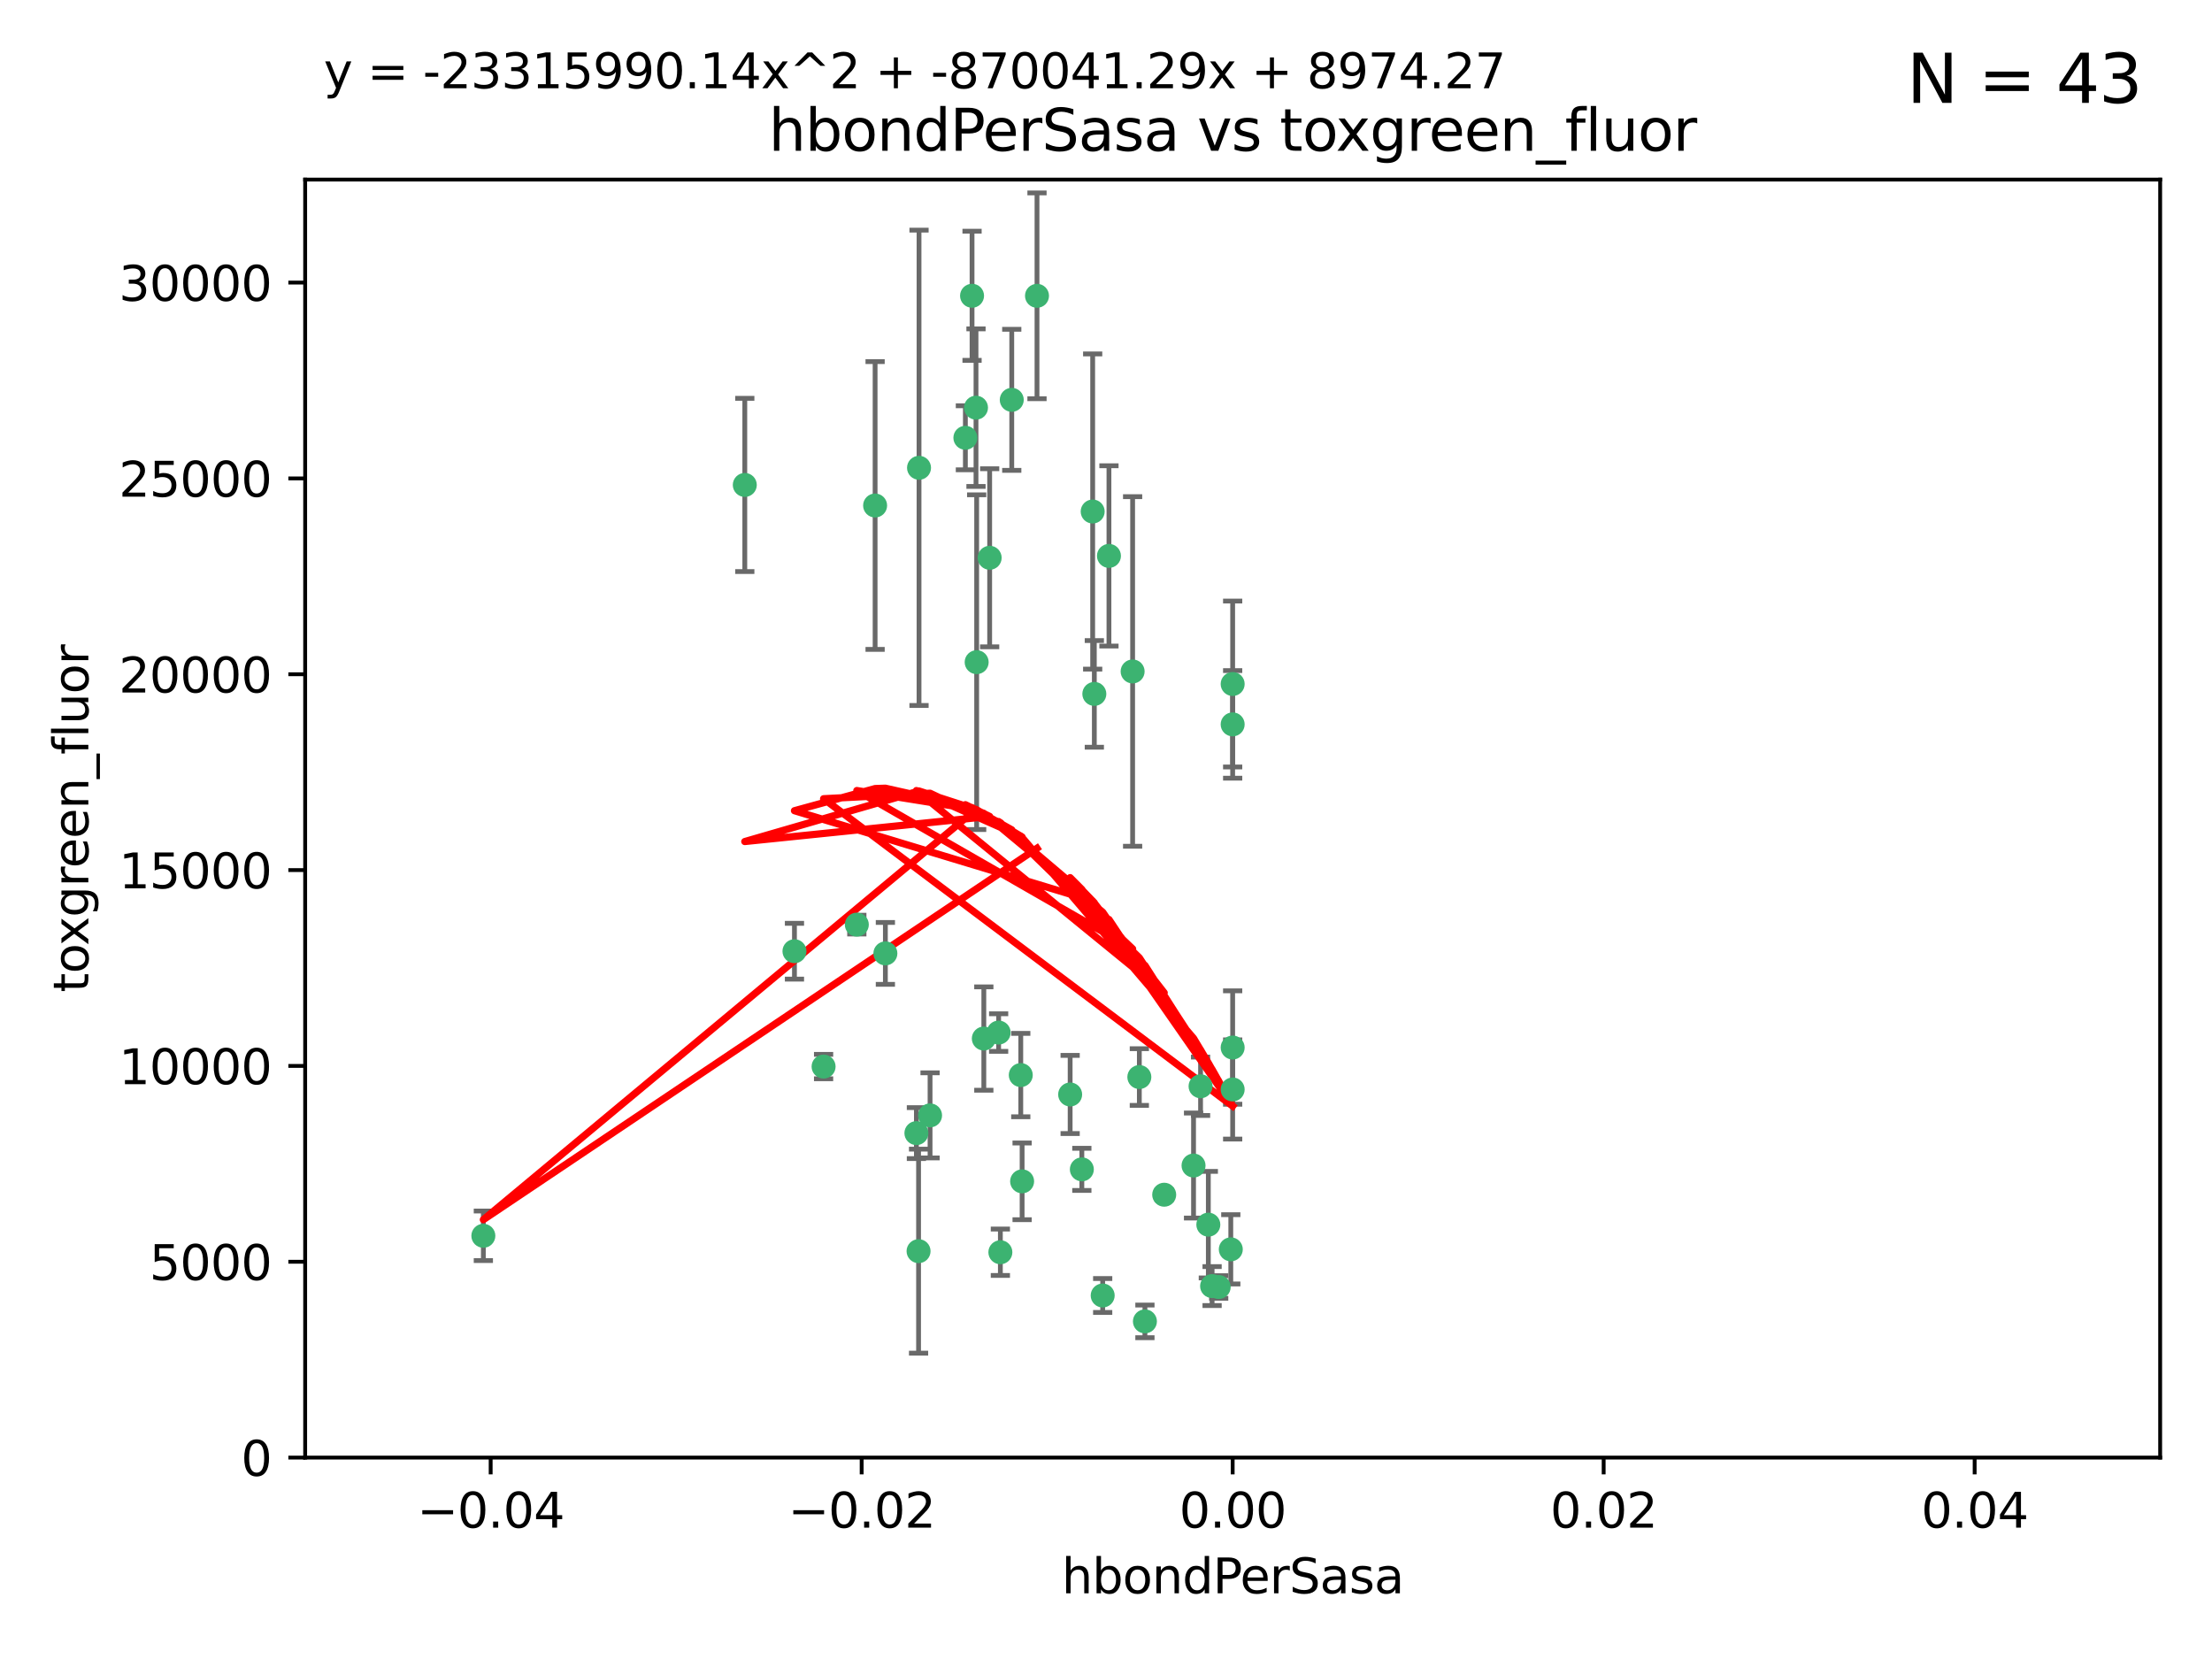 <?xml version="1.0" encoding="utf-8" standalone="no"?>
<!DOCTYPE svg PUBLIC "-//W3C//DTD SVG 1.1//EN"
  "http://www.w3.org/Graphics/SVG/1.1/DTD/svg11.dtd">
<svg xmlns:xlink="http://www.w3.org/1999/xlink" width="460.8pt" height="345.6pt" viewBox="0 0 460.8 345.6" xmlns="http://www.w3.org/2000/svg" version="1.1">
 <defs>
  <style type="text/css">*{stroke-linejoin: round; stroke-linecap: butt}</style>
 </defs>
 <g id="figure_1">
  <g id="patch_1">
   <path d="M 0 345.6 
L 460.8 345.6 
L 460.8 0 
L 0 0 
z
" style="fill: #ffffff"/>
  </g>
  <g id="axes_1">
   <g id="patch_2">
    <path d="M 63.571 303.64 
L 450 303.64 
L 450 37.411 
L 63.571 37.411 
z
" style="fill: #ffffff"/>
   </g>
   <g id="PathCollection_1">
    <defs>
     <path id="m6bfaf0d6e1" d="M 0 1.118 
C 0.297 1.118 0.581 1 0.791 0.791 
C 1 0.581 1.118 0.297 1.118 0 
C 1.118 -0.297 1 -0.581 0.791 -0.791 
C 0.581 -1 0.297 -1.118 0 -1.118 
C -0.297 -1.118 -0.581 -1 -0.791 -0.791 
C -1 -0.581 -1.118 -0.297 -1.118 0 
C -1.118 0.297 -1 0.581 -0.791 0.791 
C -0.581 1 -0.297 1.118 0 1.118 
z
" style="stroke: #3cb371"/>
    </defs>
    <g clip-path="url(#p538f310140)">
     <use xlink:href="#m6bfaf0d6e1" x="216.026" y="61.623" style="fill: #3cb371; stroke: #3cb371"/>
     <use xlink:href="#m6bfaf0d6e1" x="100.691" y="257.44" style="fill: #3cb371; stroke: #3cb371"/>
     <use xlink:href="#m6bfaf0d6e1" x="203.319" y="84.925" style="fill: #3cb371; stroke: #3cb371"/>
     <use xlink:href="#m6bfaf0d6e1" x="191.45" y="97.451" style="fill: #3cb371; stroke: #3cb371"/>
     <use xlink:href="#m6bfaf0d6e1" x="155.154" y="101.022" style="fill: #3cb371; stroke: #3cb371"/>
     <use xlink:href="#m6bfaf0d6e1" x="206.164" y="116.196" style="fill: #3cb371; stroke: #3cb371"/>
     <use xlink:href="#m6bfaf0d6e1" x="201.107" y="91.198" style="fill: #3cb371; stroke: #3cb371"/>
     <use xlink:href="#m6bfaf0d6e1" x="210.768" y="83.293" style="fill: #3cb371; stroke: #3cb371"/>
     <use xlink:href="#m6bfaf0d6e1" x="202.496" y="61.614" style="fill: #3cb371; stroke: #3cb371"/>
     <use xlink:href="#m6bfaf0d6e1" x="184.442" y="198.611" style="fill: #3cb371; stroke: #3cb371"/>
     <use xlink:href="#m6bfaf0d6e1" x="182.301" y="105.307" style="fill: #3cb371; stroke: #3cb371"/>
     <use xlink:href="#m6bfaf0d6e1" x="165.501" y="198.156" style="fill: #3cb371; stroke: #3cb371"/>
     <use xlink:href="#m6bfaf0d6e1" x="227.624" y="106.557" style="fill: #3cb371; stroke: #3cb371"/>
     <use xlink:href="#m6bfaf0d6e1" x="242.524" y="248.881" style="fill: #3cb371; stroke: #3cb371"/>
     <use xlink:href="#m6bfaf0d6e1" x="190.904" y="236.048" style="fill: #3cb371; stroke: #3cb371"/>
     <use xlink:href="#m6bfaf0d6e1" x="208.395" y="260.866" style="fill: #3cb371; stroke: #3cb371"/>
     <use xlink:href="#m6bfaf0d6e1" x="237.346" y="224.369" style="fill: #3cb371; stroke: #3cb371"/>
     <use xlink:href="#m6bfaf0d6e1" x="252.503" y="267.914" style="fill: #3cb371; stroke: #3cb371"/>
     <use xlink:href="#m6bfaf0d6e1" x="256.397" y="260.26" style="fill: #3cb371; stroke: #3cb371"/>
     <use xlink:href="#m6bfaf0d6e1" x="238.508" y="275.268" style="fill: #3cb371; stroke: #3cb371"/>
     <use xlink:href="#m6bfaf0d6e1" x="253.875" y="268.108" style="fill: #3cb371; stroke: #3cb371"/>
     <use xlink:href="#m6bfaf0d6e1" x="229.709" y="269.875" style="fill: #3cb371; stroke: #3cb371"/>
     <use xlink:href="#m6bfaf0d6e1" x="204.948" y="216.348" style="fill: #3cb371; stroke: #3cb371"/>
     <use xlink:href="#m6bfaf0d6e1" x="191.354" y="260.64" style="fill: #3cb371; stroke: #3cb371"/>
     <use xlink:href="#m6bfaf0d6e1" x="212.925" y="246.096" style="fill: #3cb371; stroke: #3cb371"/>
     <use xlink:href="#m6bfaf0d6e1" x="203.457" y="137.942" style="fill: #3cb371; stroke: #3cb371"/>
     <use xlink:href="#m6bfaf0d6e1" x="178.492" y="192.617" style="fill: #3cb371; stroke: #3cb371"/>
     <use xlink:href="#m6bfaf0d6e1" x="235.946" y="139.875" style="fill: #3cb371; stroke: #3cb371"/>
     <use xlink:href="#m6bfaf0d6e1" x="208.035" y="215.101" style="fill: #3cb371; stroke: #3cb371"/>
     <use xlink:href="#m6bfaf0d6e1" x="227.97" y="144.554" style="fill: #3cb371; stroke: #3cb371"/>
     <use xlink:href="#m6bfaf0d6e1" x="222.931" y="227.999" style="fill: #3cb371; stroke: #3cb371"/>
     <use xlink:href="#m6bfaf0d6e1" x="225.369" y="243.6" style="fill: #3cb371; stroke: #3cb371"/>
     <use xlink:href="#m6bfaf0d6e1" x="256.786" y="218.219" style="fill: #3cb371; stroke: #3cb371"/>
     <use xlink:href="#m6bfaf0d6e1" x="250.099" y="226.291" style="fill: #3cb371; stroke: #3cb371"/>
     <use xlink:href="#m6bfaf0d6e1" x="256.786" y="142.491" style="fill: #3cb371; stroke: #3cb371"/>
     <use xlink:href="#m6bfaf0d6e1" x="231.015" y="115.804" style="fill: #3cb371; stroke: #3cb371"/>
     <use xlink:href="#m6bfaf0d6e1" x="256.786" y="226.956" style="fill: #3cb371; stroke: #3cb371"/>
     <use xlink:href="#m6bfaf0d6e1" x="251.718" y="255.117" style="fill: #3cb371; stroke: #3cb371"/>
     <use xlink:href="#m6bfaf0d6e1" x="248.636" y="242.802" style="fill: #3cb371; stroke: #3cb371"/>
     <use xlink:href="#m6bfaf0d6e1" x="212.645" y="223.957" style="fill: #3cb371; stroke: #3cb371"/>
     <use xlink:href="#m6bfaf0d6e1" x="193.749" y="232.356" style="fill: #3cb371; stroke: #3cb371"/>
     <use xlink:href="#m6bfaf0d6e1" x="171.569" y="222.186" style="fill: #3cb371; stroke: #3cb371"/>
     <use xlink:href="#m6bfaf0d6e1" x="256.786" y="150.901" style="fill: #3cb371; stroke: #3cb371"/>
    </g>
   </g>
   <g id="matplotlib.axis_1">
    <g id="xtick_1">
     <g id="line2d_1">
      <defs>
       <path id="m3481144165" d="M 0 0 
L 0 3.5 
" style="stroke: #000000; stroke-width: 0.8"/>
      </defs>
      <g>
       <use xlink:href="#m3481144165" x="102.214" y="303.64" style="stroke: #000000; stroke-width: 0.8"/>
      </g>
     </g>
     <g id="text_1">
      <!-- −0.04 -->
      <g transform="translate(86.891 318.238)scale(0.1 -0.1)">
       <defs>
        <path id="DejaVuSans-2212" d="M 678 2272 
L 4684 2272 
L 4684 1741 
L 678 1741 
L 678 2272 
z
" transform="scale(0.016)"/>
        <path id="DejaVuSans-30" d="M 2034 4250 
Q 1547 4250 1301 3770 
Q 1056 3291 1056 2328 
Q 1056 1369 1301 889 
Q 1547 409 2034 409 
Q 2525 409 2770 889 
Q 3016 1369 3016 2328 
Q 3016 3291 2770 3770 
Q 2525 4250 2034 4250 
z
M 2034 4750 
Q 2819 4750 3233 4129 
Q 3647 3509 3647 2328 
Q 3647 1150 3233 529 
Q 2819 -91 2034 -91 
Q 1250 -91 836 529 
Q 422 1150 422 2328 
Q 422 3509 836 4129 
Q 1250 4750 2034 4750 
z
" transform="scale(0.016)"/>
        <path id="DejaVuSans-2e" d="M 684 794 
L 1344 794 
L 1344 0 
L 684 0 
L 684 794 
z
" transform="scale(0.016)"/>
        <path id="DejaVuSans-34" d="M 2419 4116 
L 825 1625 
L 2419 1625 
L 2419 4116 
z
M 2253 4666 
L 3047 4666 
L 3047 1625 
L 3713 1625 
L 3713 1100 
L 3047 1100 
L 3047 0 
L 2419 0 
L 2419 1100 
L 313 1100 
L 313 1709 
L 2253 4666 
z
" transform="scale(0.016)"/>
       </defs>
       <use xlink:href="#DejaVuSans-2212"/>
       <use xlink:href="#DejaVuSans-30" x="83.789"/>
       <use xlink:href="#DejaVuSans-2e" x="147.412"/>
       <use xlink:href="#DejaVuSans-30" x="179.199"/>
       <use xlink:href="#DejaVuSans-34" x="242.822"/>
      </g>
     </g>
    </g>
    <g id="xtick_2">
     <g id="line2d_2">
      <g>
       <use xlink:href="#m3481144165" x="179.5" y="303.64" style="stroke: #000000; stroke-width: 0.8"/>
      </g>
     </g>
     <g id="text_2">
      <!-- −0.02 -->
      <g transform="translate(164.177 318.238)scale(0.1 -0.1)">
       <defs>
        <path id="DejaVuSans-32" d="M 1228 531 
L 3431 531 
L 3431 0 
L 469 0 
L 469 531 
Q 828 903 1448 1529 
Q 2069 2156 2228 2338 
Q 2531 2678 2651 2914 
Q 2772 3150 2772 3378 
Q 2772 3750 2511 3984 
Q 2250 4219 1831 4219 
Q 1534 4219 1204 4116 
Q 875 4013 500 3803 
L 500 4441 
Q 881 4594 1212 4672 
Q 1544 4750 1819 4750 
Q 2544 4750 2975 4387 
Q 3406 4025 3406 3419 
Q 3406 3131 3298 2873 
Q 3191 2616 2906 2266 
Q 2828 2175 2409 1742 
Q 1991 1309 1228 531 
z
" transform="scale(0.016)"/>
       </defs>
       <use xlink:href="#DejaVuSans-2212"/>
       <use xlink:href="#DejaVuSans-30" x="83.789"/>
       <use xlink:href="#DejaVuSans-2e" x="147.412"/>
       <use xlink:href="#DejaVuSans-30" x="179.199"/>
       <use xlink:href="#DejaVuSans-32" x="242.822"/>
      </g>
     </g>
    </g>
    <g id="xtick_3">
     <g id="line2d_3">
      <g>
       <use xlink:href="#m3481144165" x="256.786" y="303.64" style="stroke: #000000; stroke-width: 0.8"/>
      </g>
     </g>
     <g id="text_3">
      <!-- 0.00 -->
      <g transform="translate(245.653 318.238)scale(0.1 -0.1)">
       <use xlink:href="#DejaVuSans-30"/>
       <use xlink:href="#DejaVuSans-2e" x="63.623"/>
       <use xlink:href="#DejaVuSans-30" x="95.41"/>
       <use xlink:href="#DejaVuSans-30" x="159.033"/>
      </g>
     </g>
    </g>
    <g id="xtick_4">
     <g id="line2d_4">
      <g>
       <use xlink:href="#m3481144165" x="334.071" y="303.64" style="stroke: #000000; stroke-width: 0.8"/>
      </g>
     </g>
     <g id="text_4">
      <!-- 0.02 -->
      <g transform="translate(322.939 318.238)scale(0.1 -0.1)">
       <use xlink:href="#DejaVuSans-30"/>
       <use xlink:href="#DejaVuSans-2e" x="63.623"/>
       <use xlink:href="#DejaVuSans-30" x="95.41"/>
       <use xlink:href="#DejaVuSans-32" x="159.033"/>
      </g>
     </g>
    </g>
    <g id="xtick_5">
     <g id="line2d_5">
      <g>
       <use xlink:href="#m3481144165" x="411.357" y="303.64" style="stroke: #000000; stroke-width: 0.8"/>
      </g>
     </g>
     <g id="text_5">
      <!-- 0.04 -->
      <g transform="translate(400.224 318.238)scale(0.1 -0.1)">
       <use xlink:href="#DejaVuSans-30"/>
       <use xlink:href="#DejaVuSans-2e" x="63.623"/>
       <use xlink:href="#DejaVuSans-30" x="95.41"/>
       <use xlink:href="#DejaVuSans-34" x="159.033"/>
      </g>
     </g>
    </g>
    <g id="text_6">
     <!-- hbondPerSasa -->
     <g transform="translate(221.168 331.917)scale(0.1 -0.1)">
      <defs>
       <path id="DejaVuSans-68" d="M 3513 2113 
L 3513 0 
L 2938 0 
L 2938 2094 
Q 2938 2591 2744 2837 
Q 2550 3084 2163 3084 
Q 1697 3084 1428 2787 
Q 1159 2491 1159 1978 
L 1159 0 
L 581 0 
L 581 4863 
L 1159 4863 
L 1159 2956 
Q 1366 3272 1645 3428 
Q 1925 3584 2291 3584 
Q 2894 3584 3203 3211 
Q 3513 2838 3513 2113 
z
" transform="scale(0.016)"/>
       <path id="DejaVuSans-62" d="M 3116 1747 
Q 3116 2381 2855 2742 
Q 2594 3103 2138 3103 
Q 1681 3103 1420 2742 
Q 1159 2381 1159 1747 
Q 1159 1113 1420 752 
Q 1681 391 2138 391 
Q 2594 391 2855 752 
Q 3116 1113 3116 1747 
z
M 1159 2969 
Q 1341 3281 1617 3432 
Q 1894 3584 2278 3584 
Q 2916 3584 3314 3078 
Q 3713 2572 3713 1747 
Q 3713 922 3314 415 
Q 2916 -91 2278 -91 
Q 1894 -91 1617 61 
Q 1341 213 1159 525 
L 1159 0 
L 581 0 
L 581 4863 
L 1159 4863 
L 1159 2969 
z
" transform="scale(0.016)"/>
       <path id="DejaVuSans-6f" d="M 1959 3097 
Q 1497 3097 1228 2736 
Q 959 2375 959 1747 
Q 959 1119 1226 758 
Q 1494 397 1959 397 
Q 2419 397 2687 759 
Q 2956 1122 2956 1747 
Q 2956 2369 2687 2733 
Q 2419 3097 1959 3097 
z
M 1959 3584 
Q 2709 3584 3137 3096 
Q 3566 2609 3566 1747 
Q 3566 888 3137 398 
Q 2709 -91 1959 -91 
Q 1206 -91 779 398 
Q 353 888 353 1747 
Q 353 2609 779 3096 
Q 1206 3584 1959 3584 
z
" transform="scale(0.016)"/>
       <path id="DejaVuSans-6e" d="M 3513 2113 
L 3513 0 
L 2938 0 
L 2938 2094 
Q 2938 2591 2744 2837 
Q 2550 3084 2163 3084 
Q 1697 3084 1428 2787 
Q 1159 2491 1159 1978 
L 1159 0 
L 581 0 
L 581 3500 
L 1159 3500 
L 1159 2956 
Q 1366 3272 1645 3428 
Q 1925 3584 2291 3584 
Q 2894 3584 3203 3211 
Q 3513 2838 3513 2113 
z
" transform="scale(0.016)"/>
       <path id="DejaVuSans-64" d="M 2906 2969 
L 2906 4863 
L 3481 4863 
L 3481 0 
L 2906 0 
L 2906 525 
Q 2725 213 2448 61 
Q 2172 -91 1784 -91 
Q 1150 -91 751 415 
Q 353 922 353 1747 
Q 353 2572 751 3078 
Q 1150 3584 1784 3584 
Q 2172 3584 2448 3432 
Q 2725 3281 2906 2969 
z
M 947 1747 
Q 947 1113 1208 752 
Q 1469 391 1925 391 
Q 2381 391 2643 752 
Q 2906 1113 2906 1747 
Q 2906 2381 2643 2742 
Q 2381 3103 1925 3103 
Q 1469 3103 1208 2742 
Q 947 2381 947 1747 
z
" transform="scale(0.016)"/>
       <path id="DejaVuSans-50" d="M 1259 4147 
L 1259 2394 
L 2053 2394 
Q 2494 2394 2734 2622 
Q 2975 2850 2975 3272 
Q 2975 3691 2734 3919 
Q 2494 4147 2053 4147 
L 1259 4147 
z
M 628 4666 
L 2053 4666 
Q 2838 4666 3239 4311 
Q 3641 3956 3641 3272 
Q 3641 2581 3239 2228 
Q 2838 1875 2053 1875 
L 1259 1875 
L 1259 0 
L 628 0 
L 628 4666 
z
" transform="scale(0.016)"/>
       <path id="DejaVuSans-65" d="M 3597 1894 
L 3597 1613 
L 953 1613 
Q 991 1019 1311 708 
Q 1631 397 2203 397 
Q 2534 397 2845 478 
Q 3156 559 3463 722 
L 3463 178 
Q 3153 47 2828 -22 
Q 2503 -91 2169 -91 
Q 1331 -91 842 396 
Q 353 884 353 1716 
Q 353 2575 817 3079 
Q 1281 3584 2069 3584 
Q 2775 3584 3186 3129 
Q 3597 2675 3597 1894 
z
M 3022 2063 
Q 3016 2534 2758 2815 
Q 2500 3097 2075 3097 
Q 1594 3097 1305 2825 
Q 1016 2553 972 2059 
L 3022 2063 
z
" transform="scale(0.016)"/>
       <path id="DejaVuSans-72" d="M 2631 2963 
Q 2534 3019 2420 3045 
Q 2306 3072 2169 3072 
Q 1681 3072 1420 2755 
Q 1159 2438 1159 1844 
L 1159 0 
L 581 0 
L 581 3500 
L 1159 3500 
L 1159 2956 
Q 1341 3275 1631 3429 
Q 1922 3584 2338 3584 
Q 2397 3584 2469 3576 
Q 2541 3569 2628 3553 
L 2631 2963 
z
" transform="scale(0.016)"/>
       <path id="DejaVuSans-53" d="M 3425 4513 
L 3425 3897 
Q 3066 4069 2747 4153 
Q 2428 4238 2131 4238 
Q 1616 4238 1336 4038 
Q 1056 3838 1056 3469 
Q 1056 3159 1242 3001 
Q 1428 2844 1947 2747 
L 2328 2669 
Q 3034 2534 3370 2195 
Q 3706 1856 3706 1288 
Q 3706 609 3251 259 
Q 2797 -91 1919 -91 
Q 1588 -91 1214 -16 
Q 841 59 441 206 
L 441 856 
Q 825 641 1194 531 
Q 1563 422 1919 422 
Q 2459 422 2753 634 
Q 3047 847 3047 1241 
Q 3047 1584 2836 1778 
Q 2625 1972 2144 2069 
L 1759 2144 
Q 1053 2284 737 2584 
Q 422 2884 422 3419 
Q 422 4038 858 4394 
Q 1294 4750 2059 4750 
Q 2388 4750 2728 4690 
Q 3069 4631 3425 4513 
z
" transform="scale(0.016)"/>
       <path id="DejaVuSans-61" d="M 2194 1759 
Q 1497 1759 1228 1600 
Q 959 1441 959 1056 
Q 959 750 1161 570 
Q 1363 391 1709 391 
Q 2188 391 2477 730 
Q 2766 1069 2766 1631 
L 2766 1759 
L 2194 1759 
z
M 3341 1997 
L 3341 0 
L 2766 0 
L 2766 531 
Q 2569 213 2275 61 
Q 1981 -91 1556 -91 
Q 1019 -91 701 211 
Q 384 513 384 1019 
Q 384 1609 779 1909 
Q 1175 2209 1959 2209 
L 2766 2209 
L 2766 2266 
Q 2766 2663 2505 2880 
Q 2244 3097 1772 3097 
Q 1472 3097 1187 3025 
Q 903 2953 641 2809 
L 641 3341 
Q 956 3463 1253 3523 
Q 1550 3584 1831 3584 
Q 2591 3584 2966 3190 
Q 3341 2797 3341 1997 
z
" transform="scale(0.016)"/>
       <path id="DejaVuSans-73" d="M 2834 3397 
L 2834 2853 
Q 2591 2978 2328 3040 
Q 2066 3103 1784 3103 
Q 1356 3103 1142 2972 
Q 928 2841 928 2578 
Q 928 2378 1081 2264 
Q 1234 2150 1697 2047 
L 1894 2003 
Q 2506 1872 2764 1633 
Q 3022 1394 3022 966 
Q 3022 478 2636 193 
Q 2250 -91 1575 -91 
Q 1294 -91 989 -36 
Q 684 19 347 128 
L 347 722 
Q 666 556 975 473 
Q 1284 391 1588 391 
Q 1994 391 2212 530 
Q 2431 669 2431 922 
Q 2431 1156 2273 1281 
Q 2116 1406 1581 1522 
L 1381 1569 
Q 847 1681 609 1914 
Q 372 2147 372 2553 
Q 372 3047 722 3315 
Q 1072 3584 1716 3584 
Q 2034 3584 2315 3537 
Q 2597 3491 2834 3397 
z
" transform="scale(0.016)"/>
      </defs>
      <use xlink:href="#DejaVuSans-68"/>
      <use xlink:href="#DejaVuSans-62" x="63.379"/>
      <use xlink:href="#DejaVuSans-6f" x="126.855"/>
      <use xlink:href="#DejaVuSans-6e" x="188.037"/>
      <use xlink:href="#DejaVuSans-64" x="251.416"/>
      <use xlink:href="#DejaVuSans-50" x="314.893"/>
      <use xlink:href="#DejaVuSans-65" x="371.57"/>
      <use xlink:href="#DejaVuSans-72" x="433.094"/>
      <use xlink:href="#DejaVuSans-53" x="474.207"/>
      <use xlink:href="#DejaVuSans-61" x="537.684"/>
      <use xlink:href="#DejaVuSans-73" x="598.963"/>
      <use xlink:href="#DejaVuSans-61" x="651.062"/>
     </g>
    </g>
   </g>
   <g id="matplotlib.axis_2">
    <g id="ytick_1">
     <g id="line2d_6">
      <defs>
       <path id="me365a2bbc2" d="M 0 0 
L -3.5 0 
" style="stroke: #000000; stroke-width: 0.8"/>
      </defs>
      <g>
       <use xlink:href="#me365a2bbc2" x="63.571" y="303.64" style="stroke: #000000; stroke-width: 0.8"/>
      </g>
     </g>
     <g id="text_7">
      <!-- 0 -->
      <g transform="translate(50.209 307.439)scale(0.1 -0.1)">
       <use xlink:href="#DejaVuSans-30"/>
      </g>
     </g>
    </g>
    <g id="ytick_2">
     <g id="line2d_7">
      <g>
       <use xlink:href="#me365a2bbc2" x="63.571" y="262.845" style="stroke: #000000; stroke-width: 0.8"/>
      </g>
     </g>
     <g id="text_8">
      <!-- 5000 -->
      <g transform="translate(31.121 266.644)scale(0.1 -0.1)">
       <defs>
        <path id="DejaVuSans-35" d="M 691 4666 
L 3169 4666 
L 3169 4134 
L 1269 4134 
L 1269 2991 
Q 1406 3038 1543 3061 
Q 1681 3084 1819 3084 
Q 2600 3084 3056 2656 
Q 3513 2228 3513 1497 
Q 3513 744 3044 326 
Q 2575 -91 1722 -91 
Q 1428 -91 1123 -41 
Q 819 9 494 109 
L 494 744 
Q 775 591 1075 516 
Q 1375 441 1709 441 
Q 2250 441 2565 725 
Q 2881 1009 2881 1497 
Q 2881 1984 2565 2268 
Q 2250 2553 1709 2553 
Q 1456 2553 1204 2497 
Q 953 2441 691 2322 
L 691 4666 
z
" transform="scale(0.016)"/>
       </defs>
       <use xlink:href="#DejaVuSans-35"/>
       <use xlink:href="#DejaVuSans-30" x="63.623"/>
       <use xlink:href="#DejaVuSans-30" x="127.246"/>
       <use xlink:href="#DejaVuSans-30" x="190.869"/>
      </g>
     </g>
    </g>
    <g id="ytick_3">
     <g id="line2d_8">
      <g>
       <use xlink:href="#me365a2bbc2" x="63.571" y="222.05" style="stroke: #000000; stroke-width: 0.8"/>
      </g>
     </g>
     <g id="text_9">
      <!-- 10000 -->
      <g transform="translate(24.759 225.849)scale(0.1 -0.1)">
       <defs>
        <path id="DejaVuSans-31" d="M 794 531 
L 1825 531 
L 1825 4091 
L 703 3866 
L 703 4441 
L 1819 4666 
L 2450 4666 
L 2450 531 
L 3481 531 
L 3481 0 
L 794 0 
L 794 531 
z
" transform="scale(0.016)"/>
       </defs>
       <use xlink:href="#DejaVuSans-31"/>
       <use xlink:href="#DejaVuSans-30" x="63.623"/>
       <use xlink:href="#DejaVuSans-30" x="127.246"/>
       <use xlink:href="#DejaVuSans-30" x="190.869"/>
       <use xlink:href="#DejaVuSans-30" x="254.492"/>
      </g>
     </g>
    </g>
    <g id="ytick_4">
     <g id="line2d_9">
      <g>
       <use xlink:href="#me365a2bbc2" x="63.571" y="181.255" style="stroke: #000000; stroke-width: 0.8"/>
      </g>
     </g>
     <g id="text_10">
      <!-- 15000 -->
      <g transform="translate(24.759 185.054)scale(0.1 -0.1)">
       <use xlink:href="#DejaVuSans-31"/>
       <use xlink:href="#DejaVuSans-35" x="63.623"/>
       <use xlink:href="#DejaVuSans-30" x="127.246"/>
       <use xlink:href="#DejaVuSans-30" x="190.869"/>
       <use xlink:href="#DejaVuSans-30" x="254.492"/>
      </g>
     </g>
    </g>
    <g id="ytick_5">
     <g id="line2d_10">
      <g>
       <use xlink:href="#me365a2bbc2" x="63.571" y="140.459" style="stroke: #000000; stroke-width: 0.8"/>
      </g>
     </g>
     <g id="text_11">
      <!-- 20000 -->
      <g transform="translate(24.759 144.259)scale(0.1 -0.1)">
       <use xlink:href="#DejaVuSans-32"/>
       <use xlink:href="#DejaVuSans-30" x="63.623"/>
       <use xlink:href="#DejaVuSans-30" x="127.246"/>
       <use xlink:href="#DejaVuSans-30" x="190.869"/>
       <use xlink:href="#DejaVuSans-30" x="254.492"/>
      </g>
     </g>
    </g>
    <g id="ytick_6">
     <g id="line2d_11">
      <g>
       <use xlink:href="#me365a2bbc2" x="63.571" y="99.664" style="stroke: #000000; stroke-width: 0.8"/>
      </g>
     </g>
     <g id="text_12">
      <!-- 25000 -->
      <g transform="translate(24.759 103.464)scale(0.1 -0.1)">
       <use xlink:href="#DejaVuSans-32"/>
       <use xlink:href="#DejaVuSans-35" x="63.623"/>
       <use xlink:href="#DejaVuSans-30" x="127.246"/>
       <use xlink:href="#DejaVuSans-30" x="190.869"/>
       <use xlink:href="#DejaVuSans-30" x="254.492"/>
      </g>
     </g>
    </g>
    <g id="ytick_7">
     <g id="line2d_12">
      <g>
       <use xlink:href="#me365a2bbc2" x="63.571" y="58.869" style="stroke: #000000; stroke-width: 0.8"/>
      </g>
     </g>
     <g id="text_13">
      <!-- 30000 -->
      <g transform="translate(24.759 62.668)scale(0.1 -0.1)">
       <defs>
        <path id="DejaVuSans-33" d="M 2597 2516 
Q 3050 2419 3304 2112 
Q 3559 1806 3559 1356 
Q 3559 666 3084 287 
Q 2609 -91 1734 -91 
Q 1441 -91 1130 -33 
Q 819 25 488 141 
L 488 750 
Q 750 597 1062 519 
Q 1375 441 1716 441 
Q 2309 441 2620 675 
Q 2931 909 2931 1356 
Q 2931 1769 2642 2001 
Q 2353 2234 1838 2234 
L 1294 2234 
L 1294 2753 
L 1863 2753 
Q 2328 2753 2575 2939 
Q 2822 3125 2822 3475 
Q 2822 3834 2567 4026 
Q 2313 4219 1838 4219 
Q 1578 4219 1281 4162 
Q 984 4106 628 3988 
L 628 4550 
Q 988 4650 1302 4700 
Q 1616 4750 1894 4750 
Q 2613 4750 3031 4423 
Q 3450 4097 3450 3541 
Q 3450 3153 3228 2886 
Q 3006 2619 2597 2516 
z
" transform="scale(0.016)"/>
       </defs>
       <use xlink:href="#DejaVuSans-33"/>
       <use xlink:href="#DejaVuSans-30" x="63.623"/>
       <use xlink:href="#DejaVuSans-30" x="127.246"/>
       <use xlink:href="#DejaVuSans-30" x="190.869"/>
       <use xlink:href="#DejaVuSans-30" x="254.492"/>
      </g>
     </g>
    </g>
    <g id="text_14">
     <!-- toxgreen_fluor -->
     <g transform="translate(18.401 206.72)rotate(-90)scale(0.1 -0.1)">
      <defs>
       <path id="DejaVuSans-74" d="M 1172 4494 
L 1172 3500 
L 2356 3500 
L 2356 3053 
L 1172 3053 
L 1172 1153 
Q 1172 725 1289 603 
Q 1406 481 1766 481 
L 2356 481 
L 2356 0 
L 1766 0 
Q 1100 0 847 248 
Q 594 497 594 1153 
L 594 3053 
L 172 3053 
L 172 3500 
L 594 3500 
L 594 4494 
L 1172 4494 
z
" transform="scale(0.016)"/>
       <path id="DejaVuSans-78" d="M 3513 3500 
L 2247 1797 
L 3578 0 
L 2900 0 
L 1881 1375 
L 863 0 
L 184 0 
L 1544 1831 
L 300 3500 
L 978 3500 
L 1906 2253 
L 2834 3500 
L 3513 3500 
z
" transform="scale(0.016)"/>
       <path id="DejaVuSans-67" d="M 2906 1791 
Q 2906 2416 2648 2759 
Q 2391 3103 1925 3103 
Q 1463 3103 1205 2759 
Q 947 2416 947 1791 
Q 947 1169 1205 825 
Q 1463 481 1925 481 
Q 2391 481 2648 825 
Q 2906 1169 2906 1791 
z
M 3481 434 
Q 3481 -459 3084 -895 
Q 2688 -1331 1869 -1331 
Q 1566 -1331 1297 -1286 
Q 1028 -1241 775 -1147 
L 775 -588 
Q 1028 -725 1275 -790 
Q 1522 -856 1778 -856 
Q 2344 -856 2625 -561 
Q 2906 -266 2906 331 
L 2906 616 
Q 2728 306 2450 153 
Q 2172 0 1784 0 
Q 1141 0 747 490 
Q 353 981 353 1791 
Q 353 2603 747 3093 
Q 1141 3584 1784 3584 
Q 2172 3584 2450 3431 
Q 2728 3278 2906 2969 
L 2906 3500 
L 3481 3500 
L 3481 434 
z
" transform="scale(0.016)"/>
       <path id="DejaVuSans-5f" d="M 3263 -1063 
L 3263 -1509 
L -63 -1509 
L -63 -1063 
L 3263 -1063 
z
" transform="scale(0.016)"/>
       <path id="DejaVuSans-66" d="M 2375 4863 
L 2375 4384 
L 1825 4384 
Q 1516 4384 1395 4259 
Q 1275 4134 1275 3809 
L 1275 3500 
L 2222 3500 
L 2222 3053 
L 1275 3053 
L 1275 0 
L 697 0 
L 697 3053 
L 147 3053 
L 147 3500 
L 697 3500 
L 697 3744 
Q 697 4328 969 4595 
Q 1241 4863 1831 4863 
L 2375 4863 
z
" transform="scale(0.016)"/>
       <path id="DejaVuSans-6c" d="M 603 4863 
L 1178 4863 
L 1178 0 
L 603 0 
L 603 4863 
z
" transform="scale(0.016)"/>
       <path id="DejaVuSans-75" d="M 544 1381 
L 544 3500 
L 1119 3500 
L 1119 1403 
Q 1119 906 1312 657 
Q 1506 409 1894 409 
Q 2359 409 2629 706 
Q 2900 1003 2900 1516 
L 2900 3500 
L 3475 3500 
L 3475 0 
L 2900 0 
L 2900 538 
Q 2691 219 2414 64 
Q 2138 -91 1772 -91 
Q 1169 -91 856 284 
Q 544 659 544 1381 
z
M 1991 3584 
L 1991 3584 
z
" transform="scale(0.016)"/>
      </defs>
      <use xlink:href="#DejaVuSans-74"/>
      <use xlink:href="#DejaVuSans-6f" x="39.209"/>
      <use xlink:href="#DejaVuSans-78" x="97.266"/>
      <use xlink:href="#DejaVuSans-67" x="156.445"/>
      <use xlink:href="#DejaVuSans-72" x="219.922"/>
      <use xlink:href="#DejaVuSans-65" x="258.785"/>
      <use xlink:href="#DejaVuSans-65" x="320.309"/>
      <use xlink:href="#DejaVuSans-6e" x="381.832"/>
      <use xlink:href="#DejaVuSans-5f" x="445.211"/>
      <use xlink:href="#DejaVuSans-66" x="495.211"/>
      <use xlink:href="#DejaVuSans-6c" x="530.416"/>
      <use xlink:href="#DejaVuSans-75" x="558.199"/>
      <use xlink:href="#DejaVuSans-6f" x="621.578"/>
      <use xlink:href="#DejaVuSans-72" x="682.76"/>
     </g>
    </g>
   </g>
   <g id="LineCollection_1">
    <path d="M 216.026 83.058 
L 216.026 40.187 
" clip-path="url(#p538f310140)" style="fill: none; stroke: #696969"/>
    <path d="M 100.691 262.6 
L 100.691 252.279 
" clip-path="url(#p538f310140)" style="fill: none; stroke: #696969"/>
    <path d="M 203.319 101.336 
L 203.319 68.515 
" clip-path="url(#p538f310140)" style="fill: none; stroke: #696969"/>
    <path d="M 191.45 146.963 
L 191.45 47.939 
" clip-path="url(#p538f310140)" style="fill: none; stroke: #696969"/>
    <path d="M 155.154 119.066 
L 155.154 82.979 
" clip-path="url(#p538f310140)" style="fill: none; stroke: #696969"/>
    <path d="M 206.164 134.745 
L 206.164 97.647 
" clip-path="url(#p538f310140)" style="fill: none; stroke: #696969"/>
    <path d="M 201.107 97.868 
L 201.107 84.528 
" clip-path="url(#p538f310140)" style="fill: none; stroke: #696969"/>
    <path d="M 210.768 97.986 
L 210.768 68.599 
" clip-path="url(#p538f310140)" style="fill: none; stroke: #696969"/>
    <path d="M 202.496 75.067 
L 202.496 48.16 
" clip-path="url(#p538f310140)" style="fill: none; stroke: #696969"/>
    <path d="M 184.442 205.055 
L 184.442 192.168 
" clip-path="url(#p538f310140)" style="fill: none; stroke: #696969"/>
    <path d="M 182.301 135.28 
L 182.301 75.334 
" clip-path="url(#p538f310140)" style="fill: none; stroke: #696969"/>
    <path d="M 165.501 203.967 
L 165.501 192.344 
" clip-path="url(#p538f310140)" style="fill: none; stroke: #696969"/>
    <path d="M 227.624 139.387 
L 227.624 73.727 
" clip-path="url(#p538f310140)" style="fill: none; stroke: #696969"/>
    <path d="M 242.524 249.896 
L 242.524 247.866 
" clip-path="url(#p538f310140)" style="fill: none; stroke: #696969"/>
    <path d="M 190.904 241.356 
L 190.904 230.74 
" clip-path="url(#p538f310140)" style="fill: none; stroke: #696969"/>
    <path d="M 208.395 265.698 
L 208.395 256.034 
" clip-path="url(#p538f310140)" style="fill: none; stroke: #696969"/>
    <path d="M 237.346 230.273 
L 237.346 218.464 
" clip-path="url(#p538f310140)" style="fill: none; stroke: #696969"/>
    <path d="M 252.503 271.971 
L 252.503 263.857 
" clip-path="url(#p538f310140)" style="fill: none; stroke: #696969"/>
    <path d="M 256.397 267.474 
L 256.397 253.045 
" clip-path="url(#p538f310140)" style="fill: none; stroke: #696969"/>
    <path d="M 238.508 278.667 
L 238.508 271.868 
" clip-path="url(#p538f310140)" style="fill: none; stroke: #696969"/>
    <path d="M 253.875 270.462 
L 253.875 265.753 
" clip-path="url(#p538f310140)" style="fill: none; stroke: #696969"/>
    <path d="M 229.709 273.409 
L 229.709 266.341 
" clip-path="url(#p538f310140)" style="fill: none; stroke: #696969"/>
    <path d="M 204.948 227.113 
L 204.948 205.583 
" clip-path="url(#p538f310140)" style="fill: none; stroke: #696969"/>
    <path d="M 191.354 281.889 
L 191.354 239.39 
" clip-path="url(#p538f310140)" style="fill: none; stroke: #696969"/>
    <path d="M 212.925 254.089 
L 212.925 238.103 
" clip-path="url(#p538f310140)" style="fill: none; stroke: #696969"/>
    <path d="M 203.457 172.804 
L 203.457 103.08 
" clip-path="url(#p538f310140)" style="fill: none; stroke: #696969"/>
    <path d="M 178.492 194.574 
L 178.492 190.659 
" clip-path="url(#p538f310140)" style="fill: none; stroke: #696969"/>
    <path d="M 235.946 176.287 
L 235.946 103.464 
" clip-path="url(#p538f310140)" style="fill: none; stroke: #696969"/>
    <path d="M 208.035 219.013 
L 208.035 211.189 
" clip-path="url(#p538f310140)" style="fill: none; stroke: #696969"/>
    <path d="M 227.97 155.662 
L 227.97 133.445 
" clip-path="url(#p538f310140)" style="fill: none; stroke: #696969"/>
    <path d="M 222.931 236.14 
L 222.931 219.858 
" clip-path="url(#p538f310140)" style="fill: none; stroke: #696969"/>
    <path d="M 225.369 247.989 
L 225.369 239.21 
" clip-path="url(#p538f310140)" style="fill: none; stroke: #696969"/>
    <path d="M 256.786 230.03 
L 256.786 206.407 
" clip-path="url(#p538f310140)" style="fill: none; stroke: #696969"/>
    <path d="M 250.099 232.375 
L 250.099 220.208 
" clip-path="url(#p538f310140)" style="fill: none; stroke: #696969"/>
    <path d="M 256.786 159.773 
L 256.786 125.209 
" clip-path="url(#p538f310140)" style="fill: none; stroke: #696969"/>
    <path d="M 231.015 134.583 
L 231.015 97.026 
" clip-path="url(#p538f310140)" style="fill: none; stroke: #696969"/>
    <path d="M 256.786 237.288 
L 256.786 216.624 
" clip-path="url(#p538f310140)" style="fill: none; stroke: #696969"/>
    <path d="M 251.718 266.211 
L 251.718 244.023 
" clip-path="url(#p538f310140)" style="fill: none; stroke: #696969"/>
    <path d="M 248.636 253.739 
L 248.636 231.864 
" clip-path="url(#p538f310140)" style="fill: none; stroke: #696969"/>
    <path d="M 212.645 232.641 
L 212.645 215.272 
" clip-path="url(#p538f310140)" style="fill: none; stroke: #696969"/>
    <path d="M 193.749 241.221 
L 193.749 223.49 
" clip-path="url(#p538f310140)" style="fill: none; stroke: #696969"/>
    <path d="M 171.569 224.733 
L 171.569 219.639 
" clip-path="url(#p538f310140)" style="fill: none; stroke: #696969"/>
    <path d="M 256.786 162.109 
L 256.786 139.694 
" clip-path="url(#p538f310140)" style="fill: none; stroke: #696969"/>
   </g>
   <g id="line2d_13">
    <defs>
     <path id="m03333f6c29" d="M 2 0 
L -2 -0 
" style="stroke: #696969"/>
    </defs>
    <g clip-path="url(#p538f310140)">
     <use xlink:href="#m03333f6c29" x="216.026" y="83.058" style="fill: #696969; stroke: #696969"/>
     <use xlink:href="#m03333f6c29" x="100.691" y="262.6" style="fill: #696969; stroke: #696969"/>
     <use xlink:href="#m03333f6c29" x="203.319" y="101.336" style="fill: #696969; stroke: #696969"/>
     <use xlink:href="#m03333f6c29" x="191.45" y="146.963" style="fill: #696969; stroke: #696969"/>
     <use xlink:href="#m03333f6c29" x="155.154" y="119.066" style="fill: #696969; stroke: #696969"/>
     <use xlink:href="#m03333f6c29" x="206.164" y="134.745" style="fill: #696969; stroke: #696969"/>
     <use xlink:href="#m03333f6c29" x="201.107" y="97.868" style="fill: #696969; stroke: #696969"/>
     <use xlink:href="#m03333f6c29" x="210.768" y="97.986" style="fill: #696969; stroke: #696969"/>
     <use xlink:href="#m03333f6c29" x="202.496" y="75.067" style="fill: #696969; stroke: #696969"/>
     <use xlink:href="#m03333f6c29" x="184.442" y="205.055" style="fill: #696969; stroke: #696969"/>
     <use xlink:href="#m03333f6c29" x="182.301" y="135.28" style="fill: #696969; stroke: #696969"/>
     <use xlink:href="#m03333f6c29" x="165.501" y="203.967" style="fill: #696969; stroke: #696969"/>
     <use xlink:href="#m03333f6c29" x="227.624" y="139.387" style="fill: #696969; stroke: #696969"/>
     <use xlink:href="#m03333f6c29" x="242.524" y="249.896" style="fill: #696969; stroke: #696969"/>
     <use xlink:href="#m03333f6c29" x="190.904" y="241.356" style="fill: #696969; stroke: #696969"/>
     <use xlink:href="#m03333f6c29" x="208.395" y="265.698" style="fill: #696969; stroke: #696969"/>
     <use xlink:href="#m03333f6c29" x="237.346" y="230.273" style="fill: #696969; stroke: #696969"/>
     <use xlink:href="#m03333f6c29" x="252.503" y="271.971" style="fill: #696969; stroke: #696969"/>
     <use xlink:href="#m03333f6c29" x="256.397" y="267.474" style="fill: #696969; stroke: #696969"/>
     <use xlink:href="#m03333f6c29" x="238.508" y="278.667" style="fill: #696969; stroke: #696969"/>
     <use xlink:href="#m03333f6c29" x="253.875" y="270.462" style="fill: #696969; stroke: #696969"/>
     <use xlink:href="#m03333f6c29" x="229.709" y="273.409" style="fill: #696969; stroke: #696969"/>
     <use xlink:href="#m03333f6c29" x="204.948" y="227.113" style="fill: #696969; stroke: #696969"/>
     <use xlink:href="#m03333f6c29" x="191.354" y="281.889" style="fill: #696969; stroke: #696969"/>
     <use xlink:href="#m03333f6c29" x="212.925" y="254.089" style="fill: #696969; stroke: #696969"/>
     <use xlink:href="#m03333f6c29" x="203.457" y="172.804" style="fill: #696969; stroke: #696969"/>
     <use xlink:href="#m03333f6c29" x="178.492" y="194.574" style="fill: #696969; stroke: #696969"/>
     <use xlink:href="#m03333f6c29" x="235.946" y="176.287" style="fill: #696969; stroke: #696969"/>
     <use xlink:href="#m03333f6c29" x="208.035" y="219.013" style="fill: #696969; stroke: #696969"/>
     <use xlink:href="#m03333f6c29" x="227.97" y="155.662" style="fill: #696969; stroke: #696969"/>
     <use xlink:href="#m03333f6c29" x="222.931" y="236.14" style="fill: #696969; stroke: #696969"/>
     <use xlink:href="#m03333f6c29" x="225.369" y="247.989" style="fill: #696969; stroke: #696969"/>
     <use xlink:href="#m03333f6c29" x="256.786" y="230.03" style="fill: #696969; stroke: #696969"/>
     <use xlink:href="#m03333f6c29" x="250.099" y="232.375" style="fill: #696969; stroke: #696969"/>
     <use xlink:href="#m03333f6c29" x="256.786" y="159.773" style="fill: #696969; stroke: #696969"/>
     <use xlink:href="#m03333f6c29" x="231.015" y="134.583" style="fill: #696969; stroke: #696969"/>
     <use xlink:href="#m03333f6c29" x="256.786" y="237.288" style="fill: #696969; stroke: #696969"/>
     <use xlink:href="#m03333f6c29" x="251.718" y="266.211" style="fill: #696969; stroke: #696969"/>
     <use xlink:href="#m03333f6c29" x="248.636" y="253.739" style="fill: #696969; stroke: #696969"/>
     <use xlink:href="#m03333f6c29" x="212.645" y="232.641" style="fill: #696969; stroke: #696969"/>
     <use xlink:href="#m03333f6c29" x="193.749" y="241.221" style="fill: #696969; stroke: #696969"/>
     <use xlink:href="#m03333f6c29" x="171.569" y="224.733" style="fill: #696969; stroke: #696969"/>
     <use xlink:href="#m03333f6c29" x="256.786" y="162.109" style="fill: #696969; stroke: #696969"/>
    </g>
   </g>
   <g id="line2d_14">
    <g clip-path="url(#p538f310140)">
     <use xlink:href="#m03333f6c29" x="216.026" y="40.187" style="fill: #696969; stroke: #696969"/>
     <use xlink:href="#m03333f6c29" x="100.691" y="252.279" style="fill: #696969; stroke: #696969"/>
     <use xlink:href="#m03333f6c29" x="203.319" y="68.515" style="fill: #696969; stroke: #696969"/>
     <use xlink:href="#m03333f6c29" x="191.45" y="47.939" style="fill: #696969; stroke: #696969"/>
     <use xlink:href="#m03333f6c29" x="155.154" y="82.979" style="fill: #696969; stroke: #696969"/>
     <use xlink:href="#m03333f6c29" x="206.164" y="97.647" style="fill: #696969; stroke: #696969"/>
     <use xlink:href="#m03333f6c29" x="201.107" y="84.528" style="fill: #696969; stroke: #696969"/>
     <use xlink:href="#m03333f6c29" x="210.768" y="68.599" style="fill: #696969; stroke: #696969"/>
     <use xlink:href="#m03333f6c29" x="202.496" y="48.16" style="fill: #696969; stroke: #696969"/>
     <use xlink:href="#m03333f6c29" x="184.442" y="192.168" style="fill: #696969; stroke: #696969"/>
     <use xlink:href="#m03333f6c29" x="182.301" y="75.334" style="fill: #696969; stroke: #696969"/>
     <use xlink:href="#m03333f6c29" x="165.501" y="192.344" style="fill: #696969; stroke: #696969"/>
     <use xlink:href="#m03333f6c29" x="227.624" y="73.727" style="fill: #696969; stroke: #696969"/>
     <use xlink:href="#m03333f6c29" x="242.524" y="247.866" style="fill: #696969; stroke: #696969"/>
     <use xlink:href="#m03333f6c29" x="190.904" y="230.74" style="fill: #696969; stroke: #696969"/>
     <use xlink:href="#m03333f6c29" x="208.395" y="256.034" style="fill: #696969; stroke: #696969"/>
     <use xlink:href="#m03333f6c29" x="237.346" y="218.464" style="fill: #696969; stroke: #696969"/>
     <use xlink:href="#m03333f6c29" x="252.503" y="263.857" style="fill: #696969; stroke: #696969"/>
     <use xlink:href="#m03333f6c29" x="256.397" y="253.045" style="fill: #696969; stroke: #696969"/>
     <use xlink:href="#m03333f6c29" x="238.508" y="271.868" style="fill: #696969; stroke: #696969"/>
     <use xlink:href="#m03333f6c29" x="253.875" y="265.753" style="fill: #696969; stroke: #696969"/>
     <use xlink:href="#m03333f6c29" x="229.709" y="266.341" style="fill: #696969; stroke: #696969"/>
     <use xlink:href="#m03333f6c29" x="204.948" y="205.583" style="fill: #696969; stroke: #696969"/>
     <use xlink:href="#m03333f6c29" x="191.354" y="239.39" style="fill: #696969; stroke: #696969"/>
     <use xlink:href="#m03333f6c29" x="212.925" y="238.103" style="fill: #696969; stroke: #696969"/>
     <use xlink:href="#m03333f6c29" x="203.457" y="103.08" style="fill: #696969; stroke: #696969"/>
     <use xlink:href="#m03333f6c29" x="178.492" y="190.659" style="fill: #696969; stroke: #696969"/>
     <use xlink:href="#m03333f6c29" x="235.946" y="103.464" style="fill: #696969; stroke: #696969"/>
     <use xlink:href="#m03333f6c29" x="208.035" y="211.189" style="fill: #696969; stroke: #696969"/>
     <use xlink:href="#m03333f6c29" x="227.97" y="133.445" style="fill: #696969; stroke: #696969"/>
     <use xlink:href="#m03333f6c29" x="222.931" y="219.858" style="fill: #696969; stroke: #696969"/>
     <use xlink:href="#m03333f6c29" x="225.369" y="239.21" style="fill: #696969; stroke: #696969"/>
     <use xlink:href="#m03333f6c29" x="256.786" y="206.407" style="fill: #696969; stroke: #696969"/>
     <use xlink:href="#m03333f6c29" x="250.099" y="220.208" style="fill: #696969; stroke: #696969"/>
     <use xlink:href="#m03333f6c29" x="256.786" y="125.209" style="fill: #696969; stroke: #696969"/>
     <use xlink:href="#m03333f6c29" x="231.015" y="97.026" style="fill: #696969; stroke: #696969"/>
     <use xlink:href="#m03333f6c29" x="256.786" y="216.624" style="fill: #696969; stroke: #696969"/>
     <use xlink:href="#m03333f6c29" x="251.718" y="244.023" style="fill: #696969; stroke: #696969"/>
     <use xlink:href="#m03333f6c29" x="248.636" y="231.864" style="fill: #696969; stroke: #696969"/>
     <use xlink:href="#m03333f6c29" x="212.645" y="215.272" style="fill: #696969; stroke: #696969"/>
     <use xlink:href="#m03333f6c29" x="193.749" y="223.49" style="fill: #696969; stroke: #696969"/>
     <use xlink:href="#m03333f6c29" x="171.569" y="219.639" style="fill: #696969; stroke: #696969"/>
     <use xlink:href="#m03333f6c29" x="256.786" y="139.694" style="fill: #696969; stroke: #696969"/>
    </g>
   </g>
   <g id="line2d_15">
    <path d="M 216.026 176.708 
L 100.691 254.079 
L 203.319 168.619 
L 191.45 164.779 
L 155.154 175.308 
L 206.164 170.073 
L 201.107 167.631 
L 210.768 172.862 
L 202.496 168.237 
L 184.442 164.197 
L 182.301 164.269 
L 165.501 168.886 
L 227.624 187.683 
L 242.524 206.811 
L 190.904 164.689 
L 208.395 171.357 
L 237.346 199.523 
L 252.503 222.786 
L 256.397 229.706 
L 238.508 201.098 
L 253.875 225.179 
L 229.709 190.019 
L 204.948 169.426 
L 191.354 164.763 
L 212.925 174.354 
L 203.457 168.685 
L 178.492 164.685 
L 235.946 197.669 
L 208.035 171.141 
L 227.97 188.063 
L 222.931 182.829 
L 225.369 185.281 
L 256.786 230.419 
L 250.099 218.705 
L 256.786 230.419 
L 231.015 191.539 
L 256.786 230.419 
L 251.718 221.437 
L 248.636 216.294 
L 212.645 174.154 
L 193.749 165.243 
L 171.569 166.389 
L 256.786 230.419 
" clip-path="url(#p538f310140)" style="fill: none; stroke: #ff0000; stroke-width: 1.5; stroke-linecap: square"/>
   </g>
   <g id="line2d_16">
    <defs>
     <path id="m1ff07f9095" d="M 0 2 
C 0.53 2 1.039 1.789 1.414 1.414 
C 1.789 1.039 2 0.53 2 0 
C 2 -0.53 1.789 -1.039 1.414 -1.414 
C 1.039 -1.789 0.53 -2 0 -2 
C -0.53 -2 -1.039 -1.789 -1.414 -1.414 
C -1.789 -1.039 -2 -0.53 -2 0 
C -2 0.53 -1.789 1.039 -1.414 1.414 
C -1.039 1.789 -0.53 2 0 2 
z
" style="stroke: #3cb371"/>
    </defs>
    <g clip-path="url(#p538f310140)">
     <use xlink:href="#m1ff07f9095" x="216.026" y="61.623" style="fill: #3cb371; stroke: #3cb371"/>
     <use xlink:href="#m1ff07f9095" x="100.691" y="257.44" style="fill: #3cb371; stroke: #3cb371"/>
     <use xlink:href="#m1ff07f9095" x="203.319" y="84.925" style="fill: #3cb371; stroke: #3cb371"/>
     <use xlink:href="#m1ff07f9095" x="191.45" y="97.451" style="fill: #3cb371; stroke: #3cb371"/>
     <use xlink:href="#m1ff07f9095" x="155.154" y="101.022" style="fill: #3cb371; stroke: #3cb371"/>
     <use xlink:href="#m1ff07f9095" x="206.164" y="116.196" style="fill: #3cb371; stroke: #3cb371"/>
     <use xlink:href="#m1ff07f9095" x="201.107" y="91.198" style="fill: #3cb371; stroke: #3cb371"/>
     <use xlink:href="#m1ff07f9095" x="210.768" y="83.293" style="fill: #3cb371; stroke: #3cb371"/>
     <use xlink:href="#m1ff07f9095" x="202.496" y="61.614" style="fill: #3cb371; stroke: #3cb371"/>
     <use xlink:href="#m1ff07f9095" x="184.442" y="198.611" style="fill: #3cb371; stroke: #3cb371"/>
     <use xlink:href="#m1ff07f9095" x="182.301" y="105.307" style="fill: #3cb371; stroke: #3cb371"/>
     <use xlink:href="#m1ff07f9095" x="165.501" y="198.156" style="fill: #3cb371; stroke: #3cb371"/>
     <use xlink:href="#m1ff07f9095" x="227.624" y="106.557" style="fill: #3cb371; stroke: #3cb371"/>
     <use xlink:href="#m1ff07f9095" x="242.524" y="248.881" style="fill: #3cb371; stroke: #3cb371"/>
     <use xlink:href="#m1ff07f9095" x="190.904" y="236.048" style="fill: #3cb371; stroke: #3cb371"/>
     <use xlink:href="#m1ff07f9095" x="208.395" y="260.866" style="fill: #3cb371; stroke: #3cb371"/>
     <use xlink:href="#m1ff07f9095" x="237.346" y="224.369" style="fill: #3cb371; stroke: #3cb371"/>
     <use xlink:href="#m1ff07f9095" x="252.503" y="267.914" style="fill: #3cb371; stroke: #3cb371"/>
     <use xlink:href="#m1ff07f9095" x="256.397" y="260.26" style="fill: #3cb371; stroke: #3cb371"/>
     <use xlink:href="#m1ff07f9095" x="238.508" y="275.268" style="fill: #3cb371; stroke: #3cb371"/>
     <use xlink:href="#m1ff07f9095" x="253.875" y="268.108" style="fill: #3cb371; stroke: #3cb371"/>
     <use xlink:href="#m1ff07f9095" x="229.709" y="269.875" style="fill: #3cb371; stroke: #3cb371"/>
     <use xlink:href="#m1ff07f9095" x="204.948" y="216.348" style="fill: #3cb371; stroke: #3cb371"/>
     <use xlink:href="#m1ff07f9095" x="191.354" y="260.64" style="fill: #3cb371; stroke: #3cb371"/>
     <use xlink:href="#m1ff07f9095" x="212.925" y="246.096" style="fill: #3cb371; stroke: #3cb371"/>
     <use xlink:href="#m1ff07f9095" x="203.457" y="137.942" style="fill: #3cb371; stroke: #3cb371"/>
     <use xlink:href="#m1ff07f9095" x="178.492" y="192.617" style="fill: #3cb371; stroke: #3cb371"/>
     <use xlink:href="#m1ff07f9095" x="235.946" y="139.875" style="fill: #3cb371; stroke: #3cb371"/>
     <use xlink:href="#m1ff07f9095" x="208.035" y="215.101" style="fill: #3cb371; stroke: #3cb371"/>
     <use xlink:href="#m1ff07f9095" x="227.97" y="144.554" style="fill: #3cb371; stroke: #3cb371"/>
     <use xlink:href="#m1ff07f9095" x="222.931" y="227.999" style="fill: #3cb371; stroke: #3cb371"/>
     <use xlink:href="#m1ff07f9095" x="225.369" y="243.6" style="fill: #3cb371; stroke: #3cb371"/>
     <use xlink:href="#m1ff07f9095" x="256.786" y="218.219" style="fill: #3cb371; stroke: #3cb371"/>
     <use xlink:href="#m1ff07f9095" x="250.099" y="226.291" style="fill: #3cb371; stroke: #3cb371"/>
     <use xlink:href="#m1ff07f9095" x="256.786" y="142.491" style="fill: #3cb371; stroke: #3cb371"/>
     <use xlink:href="#m1ff07f9095" x="231.015" y="115.804" style="fill: #3cb371; stroke: #3cb371"/>
     <use xlink:href="#m1ff07f9095" x="256.786" y="226.956" style="fill: #3cb371; stroke: #3cb371"/>
     <use xlink:href="#m1ff07f9095" x="251.718" y="255.117" style="fill: #3cb371; stroke: #3cb371"/>
     <use xlink:href="#m1ff07f9095" x="248.636" y="242.802" style="fill: #3cb371; stroke: #3cb371"/>
     <use xlink:href="#m1ff07f9095" x="212.645" y="223.957" style="fill: #3cb371; stroke: #3cb371"/>
     <use xlink:href="#m1ff07f9095" x="193.749" y="232.356" style="fill: #3cb371; stroke: #3cb371"/>
     <use xlink:href="#m1ff07f9095" x="171.569" y="222.186" style="fill: #3cb371; stroke: #3cb371"/>
     <use xlink:href="#m1ff07f9095" x="256.786" y="150.901" style="fill: #3cb371; stroke: #3cb371"/>
    </g>
   </g>
   <g id="patch_3">
    <path d="M 63.571 303.64 
L 63.571 37.411 
" style="fill: none; stroke: #000000; stroke-width: 0.8; stroke-linejoin: miter; stroke-linecap: square"/>
   </g>
   <g id="patch_4">
    <path d="M 450 303.64 
L 450 37.411 
" style="fill: none; stroke: #000000; stroke-width: 0.8; stroke-linejoin: miter; stroke-linecap: square"/>
   </g>
   <g id="patch_5">
    <path d="M 63.571 303.64 
L 450 303.64 
" style="fill: none; stroke: #000000; stroke-width: 0.8; stroke-linejoin: miter; stroke-linecap: square"/>
   </g>
   <g id="patch_6">
    <path d="M 63.571 37.411 
L 450 37.411 
" style="fill: none; stroke: #000000; stroke-width: 0.8; stroke-linejoin: miter; stroke-linecap: square"/>
   </g>
   <g id="text_15">
    <!-- N = 43 -->
    <g transform="translate(397.217 21.426)scale(0.14 -0.14)">
     <defs>
      <path id="DejaVuSans-4e" d="M 628 4666 
L 1478 4666 
L 3547 763 
L 3547 4666 
L 4159 4666 
L 4159 0 
L 3309 0 
L 1241 3903 
L 1241 0 
L 628 0 
L 628 4666 
z
" transform="scale(0.016)"/>
      <path id="DejaVuSans-20" transform="scale(0.016)"/>
      <path id="DejaVuSans-3d" d="M 678 2906 
L 4684 2906 
L 4684 2381 
L 678 2381 
L 678 2906 
z
M 678 1631 
L 4684 1631 
L 4684 1100 
L 678 1100 
L 678 1631 
z
" transform="scale(0.016)"/>
     </defs>
     <use xlink:href="#DejaVuSans-4e"/>
     <use xlink:href="#DejaVuSans-20" x="74.805"/>
     <use xlink:href="#DejaVuSans-3d" x="106.592"/>
     <use xlink:href="#DejaVuSans-20" x="190.381"/>
     <use xlink:href="#DejaVuSans-34" x="222.168"/>
     <use xlink:href="#DejaVuSans-33" x="285.791"/>
    </g>
   </g>
   <g id="text_16">
    <!-- y = -23315990.14x^2 + -870041.29x + 8974.27 -->
    <g transform="translate(67.436 18.387)scale(0.1 -0.1)">
     <defs>
      <path id="DejaVuSans-79" d="M 2059 -325 
Q 1816 -950 1584 -1140 
Q 1353 -1331 966 -1331 
L 506 -1331 
L 506 -850 
L 844 -850 
Q 1081 -850 1212 -737 
Q 1344 -625 1503 -206 
L 1606 56 
L 191 3500 
L 800 3500 
L 1894 763 
L 2988 3500 
L 3597 3500 
L 2059 -325 
z
" transform="scale(0.016)"/>
      <path id="DejaVuSans-2d" d="M 313 2009 
L 1997 2009 
L 1997 1497 
L 313 1497 
L 313 2009 
z
" transform="scale(0.016)"/>
      <path id="DejaVuSans-39" d="M 703 97 
L 703 672 
Q 941 559 1184 500 
Q 1428 441 1663 441 
Q 2288 441 2617 861 
Q 2947 1281 2994 2138 
Q 2813 1869 2534 1725 
Q 2256 1581 1919 1581 
Q 1219 1581 811 2004 
Q 403 2428 403 3163 
Q 403 3881 828 4315 
Q 1253 4750 1959 4750 
Q 2769 4750 3195 4129 
Q 3622 3509 3622 2328 
Q 3622 1225 3098 567 
Q 2575 -91 1691 -91 
Q 1453 -91 1209 -44 
Q 966 3 703 97 
z
M 1959 2075 
Q 2384 2075 2632 2365 
Q 2881 2656 2881 3163 
Q 2881 3666 2632 3958 
Q 2384 4250 1959 4250 
Q 1534 4250 1286 3958 
Q 1038 3666 1038 3163 
Q 1038 2656 1286 2365 
Q 1534 2075 1959 2075 
z
" transform="scale(0.016)"/>
      <path id="DejaVuSans-5e" d="M 2988 4666 
L 4684 2925 
L 4056 2925 
L 2681 4159 
L 1306 2925 
L 678 2925 
L 2375 4666 
L 2988 4666 
z
" transform="scale(0.016)"/>
      <path id="DejaVuSans-2b" d="M 2944 4013 
L 2944 2272 
L 4684 2272 
L 4684 1741 
L 2944 1741 
L 2944 0 
L 2419 0 
L 2419 1741 
L 678 1741 
L 678 2272 
L 2419 2272 
L 2419 4013 
L 2944 4013 
z
" transform="scale(0.016)"/>
      <path id="DejaVuSans-38" d="M 2034 2216 
Q 1584 2216 1326 1975 
Q 1069 1734 1069 1313 
Q 1069 891 1326 650 
Q 1584 409 2034 409 
Q 2484 409 2743 651 
Q 3003 894 3003 1313 
Q 3003 1734 2745 1975 
Q 2488 2216 2034 2216 
z
M 1403 2484 
Q 997 2584 770 2862 
Q 544 3141 544 3541 
Q 544 4100 942 4425 
Q 1341 4750 2034 4750 
Q 2731 4750 3128 4425 
Q 3525 4100 3525 3541 
Q 3525 3141 3298 2862 
Q 3072 2584 2669 2484 
Q 3125 2378 3379 2068 
Q 3634 1759 3634 1313 
Q 3634 634 3220 271 
Q 2806 -91 2034 -91 
Q 1263 -91 848 271 
Q 434 634 434 1313 
Q 434 1759 690 2068 
Q 947 2378 1403 2484 
z
M 1172 3481 
Q 1172 3119 1398 2916 
Q 1625 2713 2034 2713 
Q 2441 2713 2670 2916 
Q 2900 3119 2900 3481 
Q 2900 3844 2670 4047 
Q 2441 4250 2034 4250 
Q 1625 4250 1398 4047 
Q 1172 3844 1172 3481 
z
" transform="scale(0.016)"/>
      <path id="DejaVuSans-37" d="M 525 4666 
L 3525 4666 
L 3525 4397 
L 1831 0 
L 1172 0 
L 2766 4134 
L 525 4134 
L 525 4666 
z
" transform="scale(0.016)"/>
     </defs>
     <use xlink:href="#DejaVuSans-79"/>
     <use xlink:href="#DejaVuSans-20" x="59.18"/>
     <use xlink:href="#DejaVuSans-3d" x="90.967"/>
     <use xlink:href="#DejaVuSans-20" x="174.756"/>
     <use xlink:href="#DejaVuSans-2d" x="206.543"/>
     <use xlink:href="#DejaVuSans-32" x="242.627"/>
     <use xlink:href="#DejaVuSans-33" x="306.25"/>
     <use xlink:href="#DejaVuSans-33" x="369.873"/>
     <use xlink:href="#DejaVuSans-31" x="433.496"/>
     <use xlink:href="#DejaVuSans-35" x="497.119"/>
     <use xlink:href="#DejaVuSans-39" x="560.742"/>
     <use xlink:href="#DejaVuSans-39" x="624.365"/>
     <use xlink:href="#DejaVuSans-30" x="687.988"/>
     <use xlink:href="#DejaVuSans-2e" x="751.611"/>
     <use xlink:href="#DejaVuSans-31" x="783.398"/>
     <use xlink:href="#DejaVuSans-34" x="847.021"/>
     <use xlink:href="#DejaVuSans-78" x="910.645"/>
     <use xlink:href="#DejaVuSans-5e" x="969.824"/>
     <use xlink:href="#DejaVuSans-32" x="1053.613"/>
     <use xlink:href="#DejaVuSans-20" x="1117.236"/>
     <use xlink:href="#DejaVuSans-2b" x="1149.023"/>
     <use xlink:href="#DejaVuSans-20" x="1232.812"/>
     <use xlink:href="#DejaVuSans-2d" x="1264.6"/>
     <use xlink:href="#DejaVuSans-38" x="1300.684"/>
     <use xlink:href="#DejaVuSans-37" x="1364.307"/>
     <use xlink:href="#DejaVuSans-30" x="1427.93"/>
     <use xlink:href="#DejaVuSans-30" x="1491.553"/>
     <use xlink:href="#DejaVuSans-34" x="1555.176"/>
     <use xlink:href="#DejaVuSans-31" x="1618.799"/>
     <use xlink:href="#DejaVuSans-2e" x="1682.422"/>
     <use xlink:href="#DejaVuSans-32" x="1714.209"/>
     <use xlink:href="#DejaVuSans-39" x="1777.832"/>
     <use xlink:href="#DejaVuSans-78" x="1841.455"/>
     <use xlink:href="#DejaVuSans-20" x="1900.635"/>
     <use xlink:href="#DejaVuSans-2b" x="1932.422"/>
     <use xlink:href="#DejaVuSans-20" x="2016.211"/>
     <use xlink:href="#DejaVuSans-38" x="2047.998"/>
     <use xlink:href="#DejaVuSans-39" x="2111.621"/>
     <use xlink:href="#DejaVuSans-37" x="2175.244"/>
     <use xlink:href="#DejaVuSans-34" x="2238.867"/>
     <use xlink:href="#DejaVuSans-2e" x="2302.49"/>
     <use xlink:href="#DejaVuSans-32" x="2334.277"/>
     <use xlink:href="#DejaVuSans-37" x="2397.9"/>
    </g>
   </g>
   <g id="text_17">
    <!-- hbondPerSasa vs toxgreen_fluor -->
    <g transform="translate(160.12 31.411)scale(0.12 -0.12)">
     <defs>
      <path id="DejaVuSans-76" d="M 191 3500 
L 800 3500 
L 1894 563 
L 2988 3500 
L 3597 3500 
L 2284 0 
L 1503 0 
L 191 3500 
z
" transform="scale(0.016)"/>
     </defs>
     <use xlink:href="#DejaVuSans-68"/>
     <use xlink:href="#DejaVuSans-62" x="63.379"/>
     <use xlink:href="#DejaVuSans-6f" x="126.855"/>
     <use xlink:href="#DejaVuSans-6e" x="188.037"/>
     <use xlink:href="#DejaVuSans-64" x="251.416"/>
     <use xlink:href="#DejaVuSans-50" x="314.893"/>
     <use xlink:href="#DejaVuSans-65" x="371.57"/>
     <use xlink:href="#DejaVuSans-72" x="433.094"/>
     <use xlink:href="#DejaVuSans-53" x="474.207"/>
     <use xlink:href="#DejaVuSans-61" x="537.684"/>
     <use xlink:href="#DejaVuSans-73" x="598.963"/>
     <use xlink:href="#DejaVuSans-61" x="651.062"/>
     <use xlink:href="#DejaVuSans-20" x="712.342"/>
     <use xlink:href="#DejaVuSans-76" x="744.129"/>
     <use xlink:href="#DejaVuSans-73" x="803.309"/>
     <use xlink:href="#DejaVuSans-20" x="855.408"/>
     <use xlink:href="#DejaVuSans-74" x="887.195"/>
     <use xlink:href="#DejaVuSans-6f" x="926.404"/>
     <use xlink:href="#DejaVuSans-78" x="984.461"/>
     <use xlink:href="#DejaVuSans-67" x="1043.641"/>
     <use xlink:href="#DejaVuSans-72" x="1107.117"/>
     <use xlink:href="#DejaVuSans-65" x="1145.98"/>
     <use xlink:href="#DejaVuSans-65" x="1207.504"/>
     <use xlink:href="#DejaVuSans-6e" x="1269.027"/>
     <use xlink:href="#DejaVuSans-5f" x="1332.406"/>
     <use xlink:href="#DejaVuSans-66" x="1382.406"/>
     <use xlink:href="#DejaVuSans-6c" x="1417.611"/>
     <use xlink:href="#DejaVuSans-75" x="1445.395"/>
     <use xlink:href="#DejaVuSans-6f" x="1508.773"/>
     <use xlink:href="#DejaVuSans-72" x="1569.955"/>
    </g>
   </g>
  </g>
 </g>
 <defs>
  <clipPath id="p538f310140">
   <rect x="63.571" y="37.411" width="386.429" height="266.229"/>
  </clipPath>
 </defs>
</svg>
